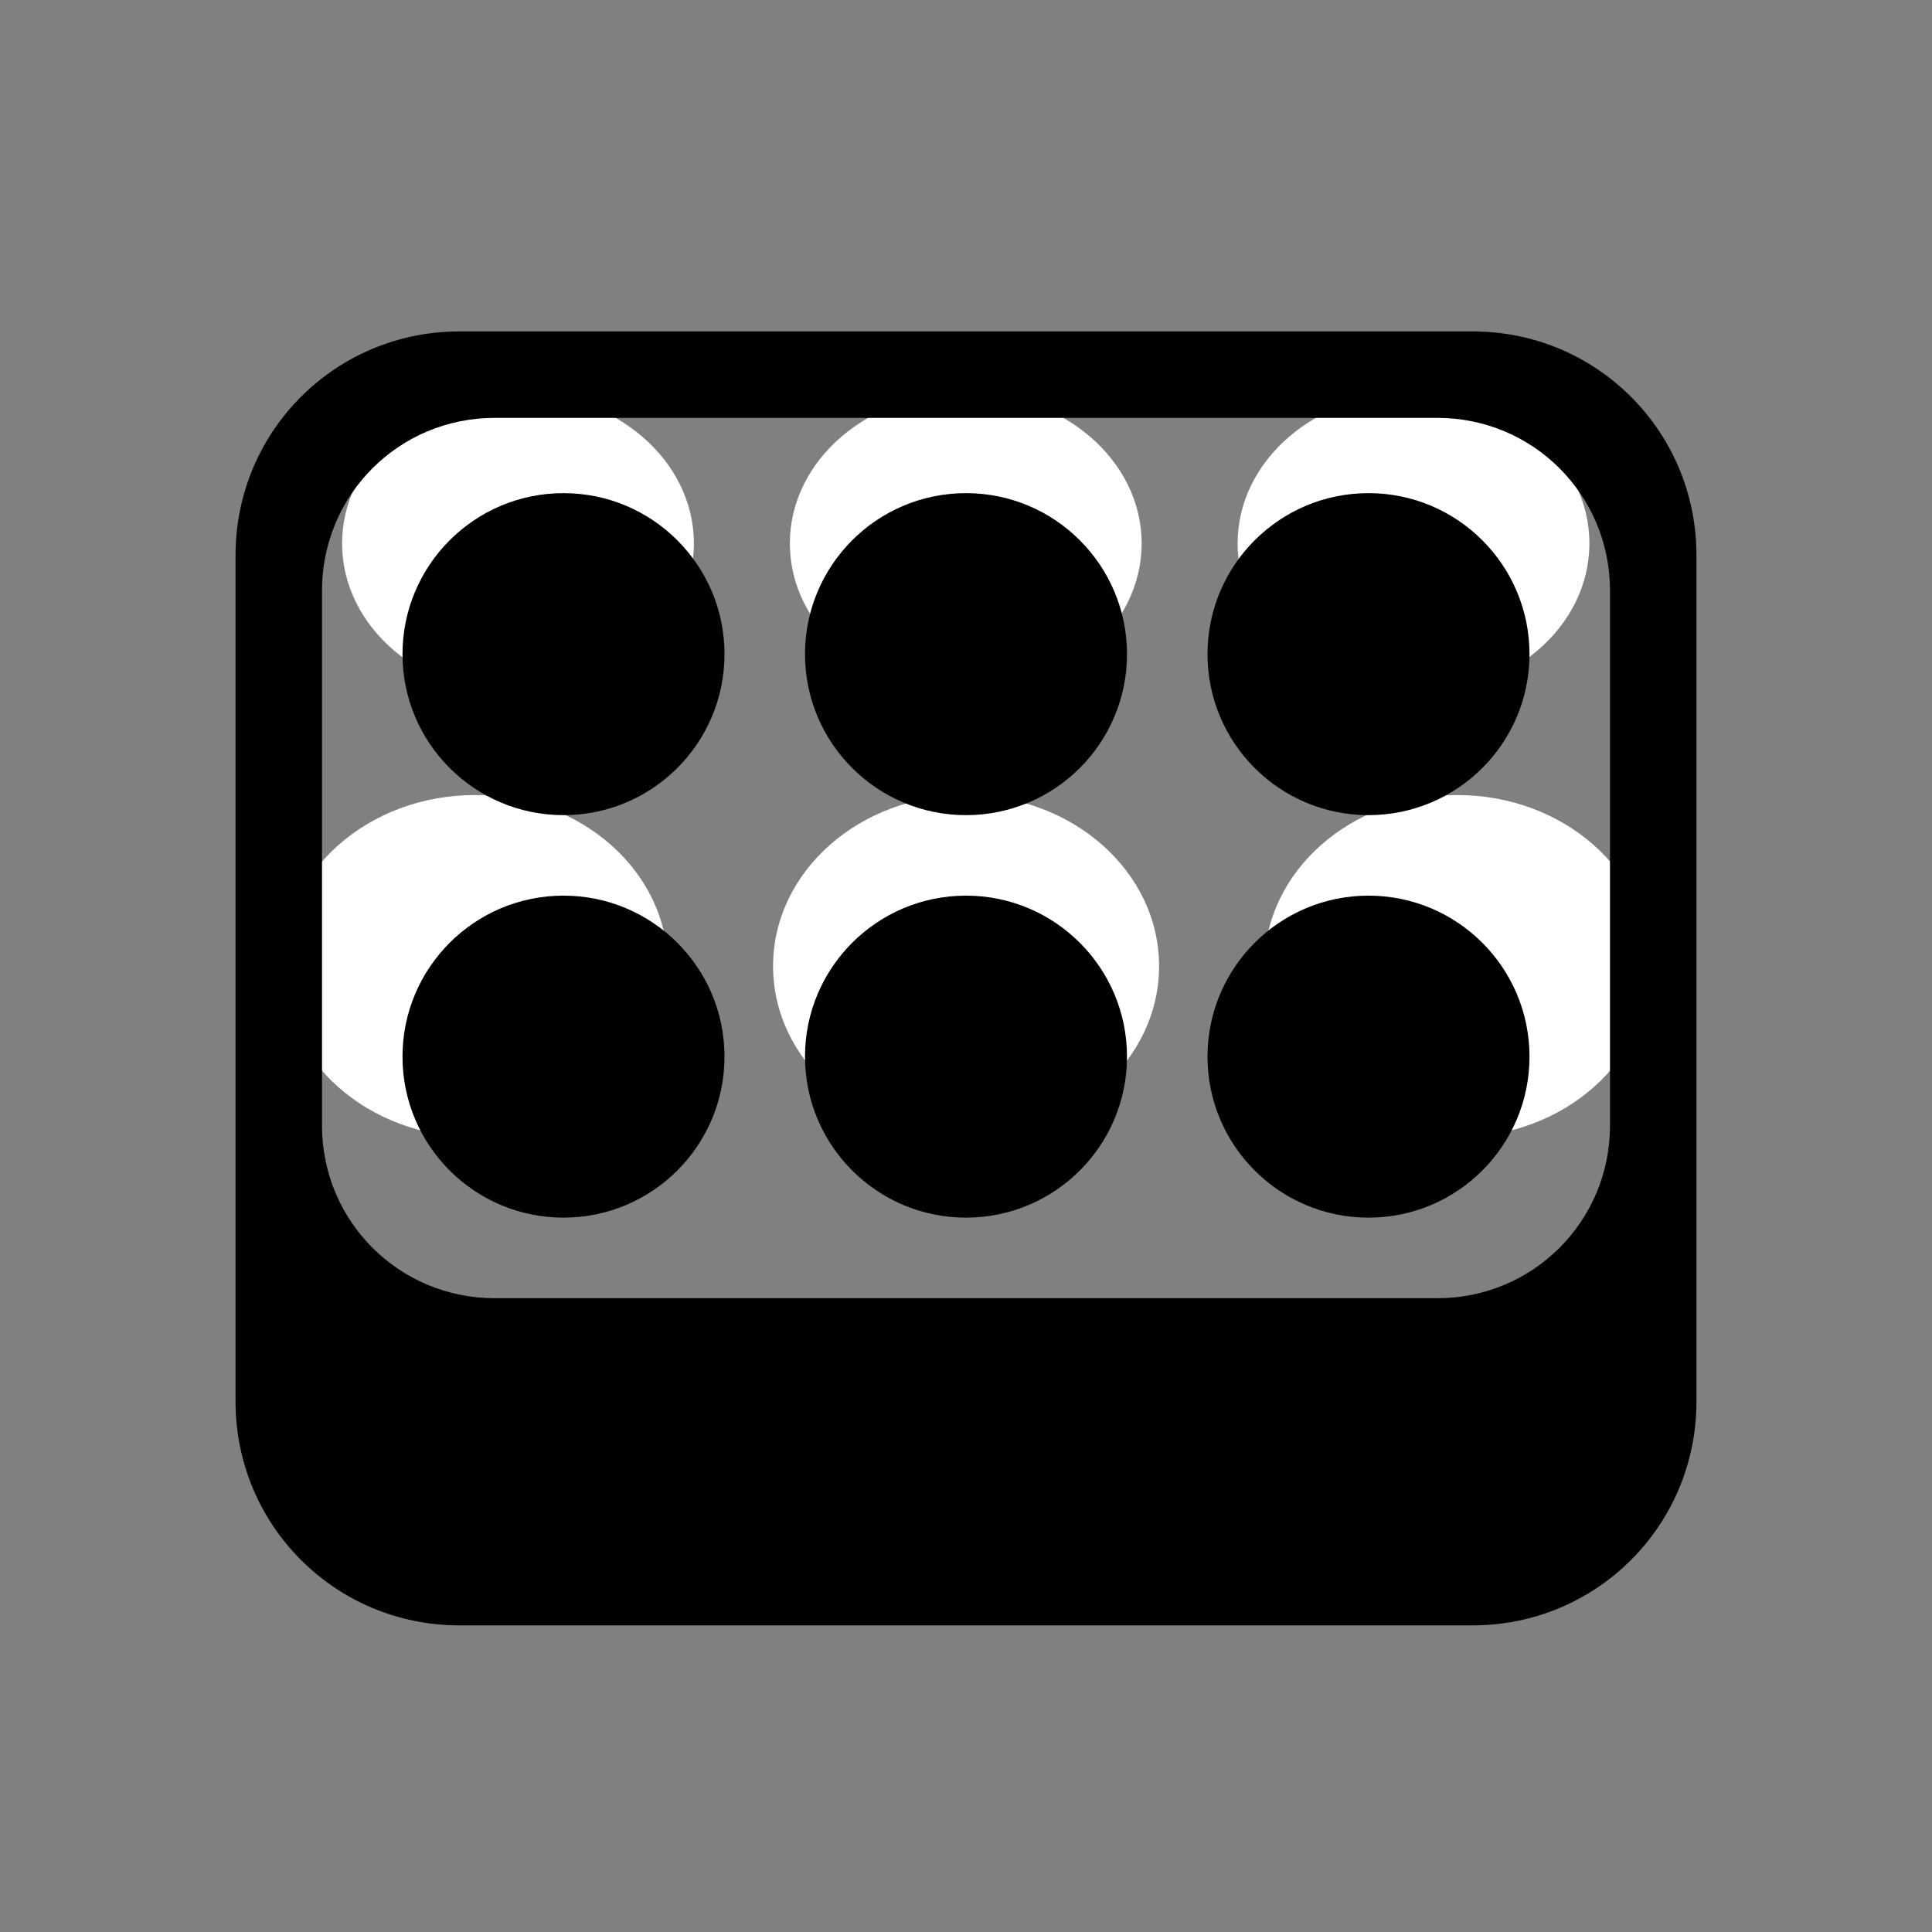<?xml version="1.0" encoding="UTF-8" standalone="no"?>
<svg
   xmlns:dc="http://purl.org/dc/elements/1.1/"
   xmlns:cc="http://creativecommons.org/ns#"
   xmlns:rdf="http://www.w3.org/1999/02/22-rdf-syntax-ns#"
   xmlns:svg="http://www.w3.org/2000/svg"
   xmlns="http://www.w3.org/2000/svg"
   xmlns:sodipodi="http://sodipodi.sourceforge.net/DTD/sodipodi-0.dtd"
   xmlns:inkscape="http://www.inkscape.org/namespaces/inkscape"
   height="24"
   viewBox="0 0 24 24"
   width="24"
   id="svg2"
   version="1.1"
   inkscape:version="0.91 r13725"
   sodipodi:docname="plate_24px_inverted.svg">
  <rect x="0" y="0" width="24" height="24" fill="#808080" stroke="none"/>
  <defs
     id="defs10" />
  <sodipodi:namedview
     pagecolor="#ffffff"
     bordercolor="#666666"
     borderopacity="1"
     objecttolerance="10"
     gridtolerance="10"
     guidetolerance="10"
     inkscape:pageopacity="0"
     inkscape:pageshadow="2"
     inkscape:window-width="1829"
     inkscape:window-height="1108"
     id="namedview8"
     showgrid="false"
     showguides="true"
     inkscape:snap-grids="false"
     inkscape:zoom="27.753941"
     inkscape:cx="11.766602"
     inkscape:cy="13.902071"
     inkscape:window-x="1309"
     inkscape:window-y="2"
     inkscape:window-maximized="0"
     inkscape:current-layer="svg2">
    <inkscape:grid
       type="xygrid"
       id="grid4142" />
  </sodipodi:namedview>
  <path
     d="M0 0h24v24H0z"
     fill="none"
     id="path4" />
  <g
     transform="matrix(0.959,0,0,0.85,0.515,5.538)"
     id="g4225-5">
    <circle
       r="2.5"
       cy="7.604"
       cx="18.341"
       id="path3340-9-43"
       style="fill:#ffffff;fill-opacity:1;fill-rule:evenodd;stroke:none;stroke-width:1px;stroke-linecap:butt;stroke-linejoin:miter;stroke-opacity:1" />
    <circle
       inkscape:transform-center-y="0.88388348"
       inkscape:transform-center-x="-7.6455921"
       r="2.5"
       cy="7.604"
       cx="11.977"
       id="path3340-9-8-2"
       style="fill:#ffffff;fill-opacity:1;fill-rule:evenodd;stroke:none;stroke-width:1px;stroke-linecap:butt;stroke-linejoin:miter;stroke-opacity:1" />
    <circle
       inkscape:transform-center-y="1.016466"
       inkscape:transform-center-x="-3.2703689"
       r="2.5"
       cy="7.604"
       cx="5.613"
       id="path3340-9-4-8"
       style="fill:#ffffff;fill-opacity:1;fill-rule:evenodd;stroke:none;stroke-width:1px;stroke-linecap:butt;stroke-linejoin:miter;stroke-opacity:1" />
  </g>
  <g
     transform="matrix(0.874,0,0,0.75,1.529,1.048)"
     id="g4225-5-8">
    <circle
       r="2.5"
       cy="7.604"
       cx="18.341"
       id="path3340-9-43-6"
       style="fill:#ffffff;fill-opacity:1;fill-rule:evenodd;stroke:none;stroke-width:1px;stroke-linecap:butt;stroke-linejoin:miter;stroke-opacity:1" />
    <circle
       inkscape:transform-center-y="0.88388348"
       inkscape:transform-center-x="-7.6455921"
       r="2.5"
       cy="7.604"
       cx="11.977"
       id="path3340-9-8-2-4"
       style="fill:#ffffff;fill-opacity:1;fill-rule:evenodd;stroke:none;stroke-width:1px;stroke-linecap:butt;stroke-linejoin:miter;stroke-opacity:1" />
    <circle
       inkscape:transform-center-y="1.016466"
       inkscape:transform-center-x="-3.2703689"
       r="2.5"
       cy="7.604"
       cx="5.613"
       id="path3340-9-4-8-5"
       style="fill:#ffffff;fill-opacity:1;fill-rule:evenodd;stroke:none;stroke-width:1px;stroke-linecap:butt;stroke-linejoin:miter;stroke-opacity:1" />
  </g>
  <path
     style="fill-rule:evenodd;stroke:none;stroke-width:2;stroke-linecap:butt;stroke-linejoin:miter;stroke-miterlimit:4;stroke-dasharray:none;stroke-opacity:1"
     d="m 5.707,4.117 c -1.541,0 -2.781,1.24 -2.781,2.781 l 10e-8,10.512 c 0,1.541 1.24,2.781 2.781,2.781 l 12.586,0 c 1.541,0 2.781,-1.24 2.781,-2.781 l 0,-10.512 c 0,-1.541 -1.24,-2.781 -2.781,-2.781 z m 0.438,1.074 11.711,0 C 19.044,5.191 20,6.147 20,7.336 l 0,6.646 c 0,1.189 -0.956,2.145 -2.145,2.145 l -11.711,0 C 4.956,16.126 4,15.17 4,13.982 l -10e-8,-6.646 c 0,-1.189 0.956,-2.145 2.145,-2.145 z"
     id="rect3351"
     inkscape:connector-curvature="0"
     sodipodi:nodetypes="ssssssssssssssssss" />
  <g
     id="g4239"
     transform="translate(0,0.126)">
    <circle
       r="2"
       cy="8"
       cx="7"
       id="path4207"
       style="stroke:none;stroke-width:2;stroke-miterlimit:4;stroke-dasharray:none;stroke-opacity:1" />
    <circle
       r="2"
       cy="8"
       cx="12"
       id="path4207-0"
       style="stroke:none;stroke-width:2;stroke-miterlimit:4;stroke-dasharray:none;stroke-opacity:1" />
    <circle
       r="2"
       cy="8"
       cx="17"
       id="path4207-0-8"
       style="stroke:none;stroke-width:2;stroke-miterlimit:4;stroke-dasharray:none;stroke-opacity:1" />
  </g>
  <g
     transform="translate(0,5.126)"
     id="g4239-1">
    <circle
       r="2"
       cy="8"
       cx="7"
       id="path4207-4"
       style="stroke:none;stroke-width:2;stroke-miterlimit:4;stroke-dasharray:none;stroke-opacity:1" />
    <circle
       r="2"
       cy="8"
       cx="12"
       id="path4207-0-5"
       style="stroke:none;stroke-width:2;stroke-miterlimit:4;stroke-dasharray:none;stroke-opacity:1" />
    <circle
       r="2"
       cy="8"
       cx="17"
       id="path4207-0-8-8"
       style="stroke:none;stroke-width:2;stroke-miterlimit:4;stroke-dasharray:none;stroke-opacity:1" />
  </g>
</svg>
